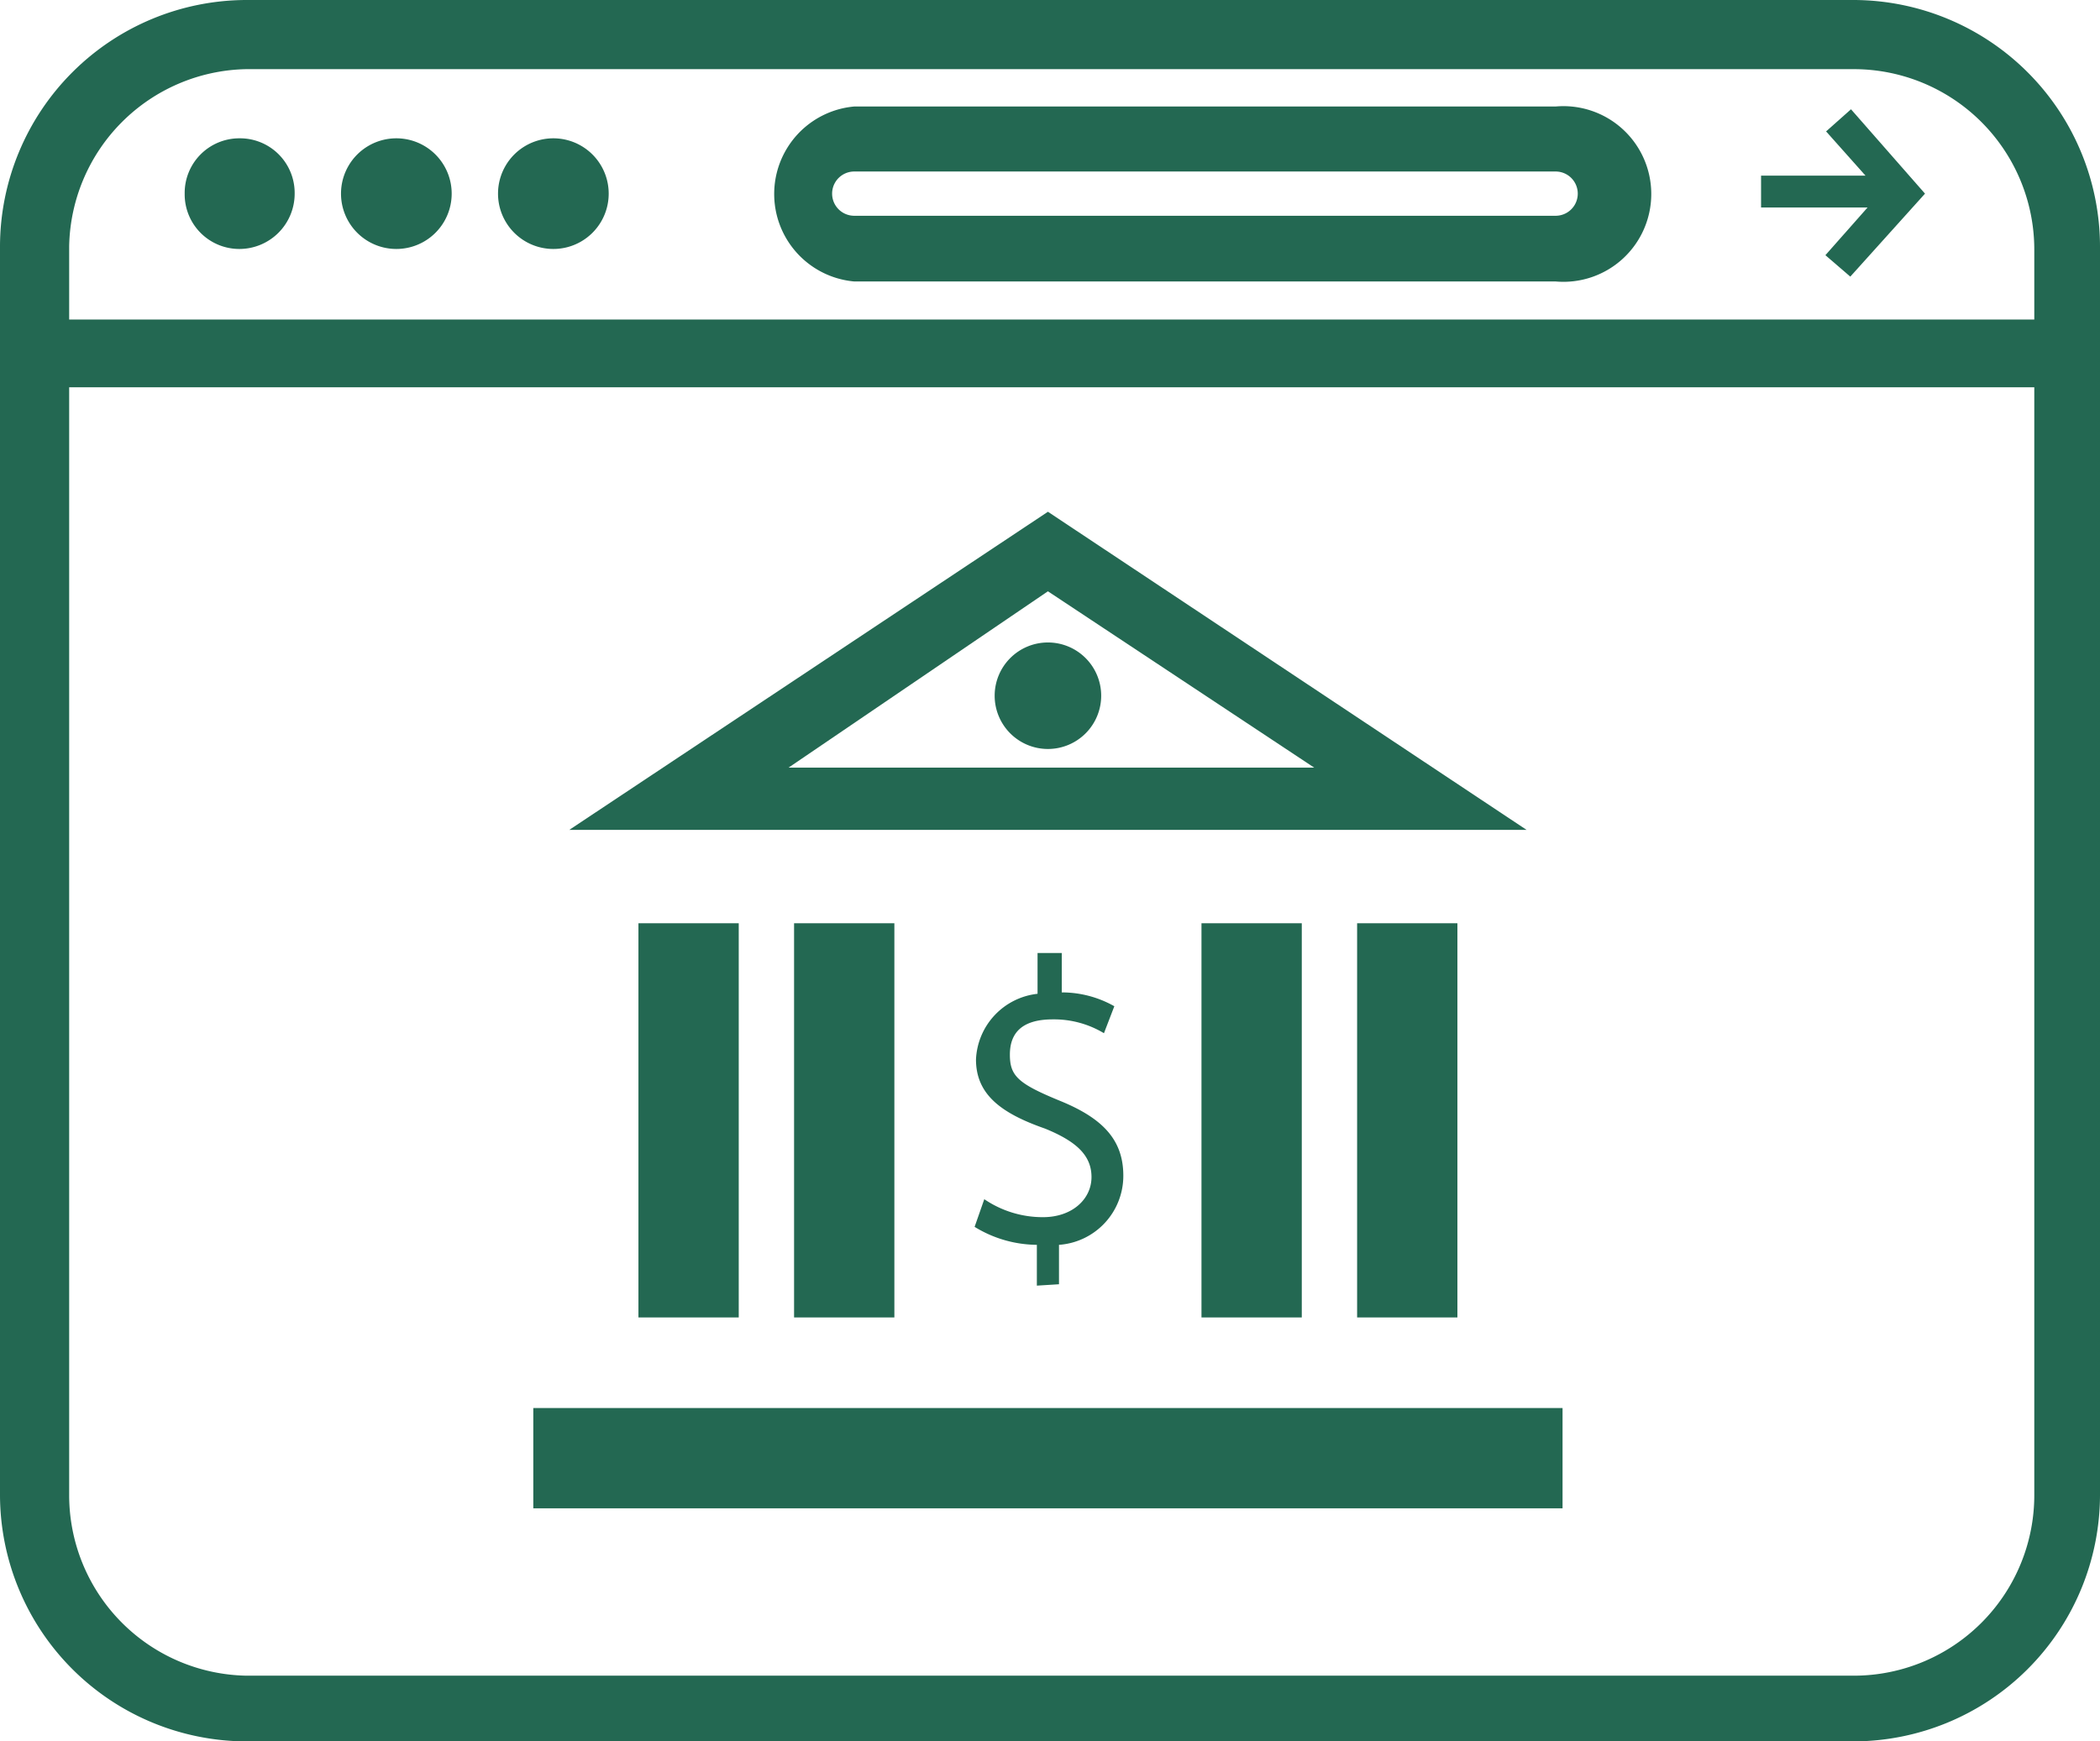 <svg xmlns="http://www.w3.org/2000/svg" viewBox="0 0 30.36 25.18"><defs><style>.cls-1{fill:#236852;}</style></defs><title>Asset 10</title><g id="Layer_2" data-name="Layer 2"><g id="Layer_1-2" data-name="Layer 1"><path class="cls-1" d="M26.8,0H3.56A3.57,3.57,0,0,0,0,3.56V21.62a3.57,3.57,0,0,0,3.56,3.56H26.8a3.57,3.57,0,0,0,3.56-3.56V3.56A3.57,3.57,0,0,0,26.8,0Zm2.61,21.62a2.61,2.61,0,0,1-2.61,2.61H3.56A2.61,2.61,0,0,1,1,21.62V5.6H29.41Zm0-17H1V3.56A2.61,2.61,0,0,1,3.56,1H26.8a2.61,2.61,0,0,1,2.61,2.61Z"/><path class="cls-1" d="M4.26,2.8a.8.8,0,0,1-.8.8.79.79,0,0,1-.79-.8A.79.79,0,0,1,3.46,2a.79.79,0,0,1,.8.79Z"/><path class="cls-1" d="M6.53,2.8a.8.8,0,1,1-1.6,0,.8.8,0,0,1,1.6,0Z"/><path class="cls-1" d="M8.8,2.8a.8.8,0,0,1-1.6,0,.8.8,0,0,1,1.6,0Z"/><path class="cls-1" d="M26.4,1.9l.57.64H25.46V3H27l-.61.69.36.31L27.83,2.8,26.76,1.58Z"/><path class="cls-1" d="M22.49,1.54H12.35a1.27,1.27,0,0,0,0,2.53H22.49a1.27,1.27,0,1,0,0-2.53Zm0,1.58H12.35a.32.32,0,0,1,0-.64H22.49a.32.32,0,1,1,0,.64Z"/><path class="cls-1" d="M15.15,7.4,8.23,12H22.07Zm0,1.15L19,11.1h-7.6Z"/><path class="cls-1" d="M15.92,10.06a.77.77,0,0,1-.77.77.77.77,0,1,1,.77-.77Z"/><rect class="cls-1" x="7.71" y="20.36" width="14.88" height="1.45"/><path class="cls-1" d="M15.31,18.57V18a1,1,0,0,0,.93-1c0-.52-.3-.83-.91-1.08s-.73-.36-.73-.67.17-.51.62-.51a1.4,1.4,0,0,1,.74.2l.15-.39a1.54,1.54,0,0,0-.76-.2v-.57H15v.59a1,1,0,0,0-.89.95c0,.51.37.78,1,1,.44.18.67.38.67.7s-.28.58-.7.58a1.5,1.5,0,0,1-.85-.26l-.14.4a1.74,1.74,0,0,0,.9.26v.59Z"/><rect class="cls-1" x="9.23" y="13.35" width="1.45" height="5.7"/><rect class="cls-1" x="11.48" y="13.35" width="1.45" height="5.7"/><rect class="cls-1" x="17.37" y="13.35" width="1.45" height="5.7"/><rect class="cls-1" x="19.62" y="13.35" width="1.45" height="5.7"/></g></g></svg>